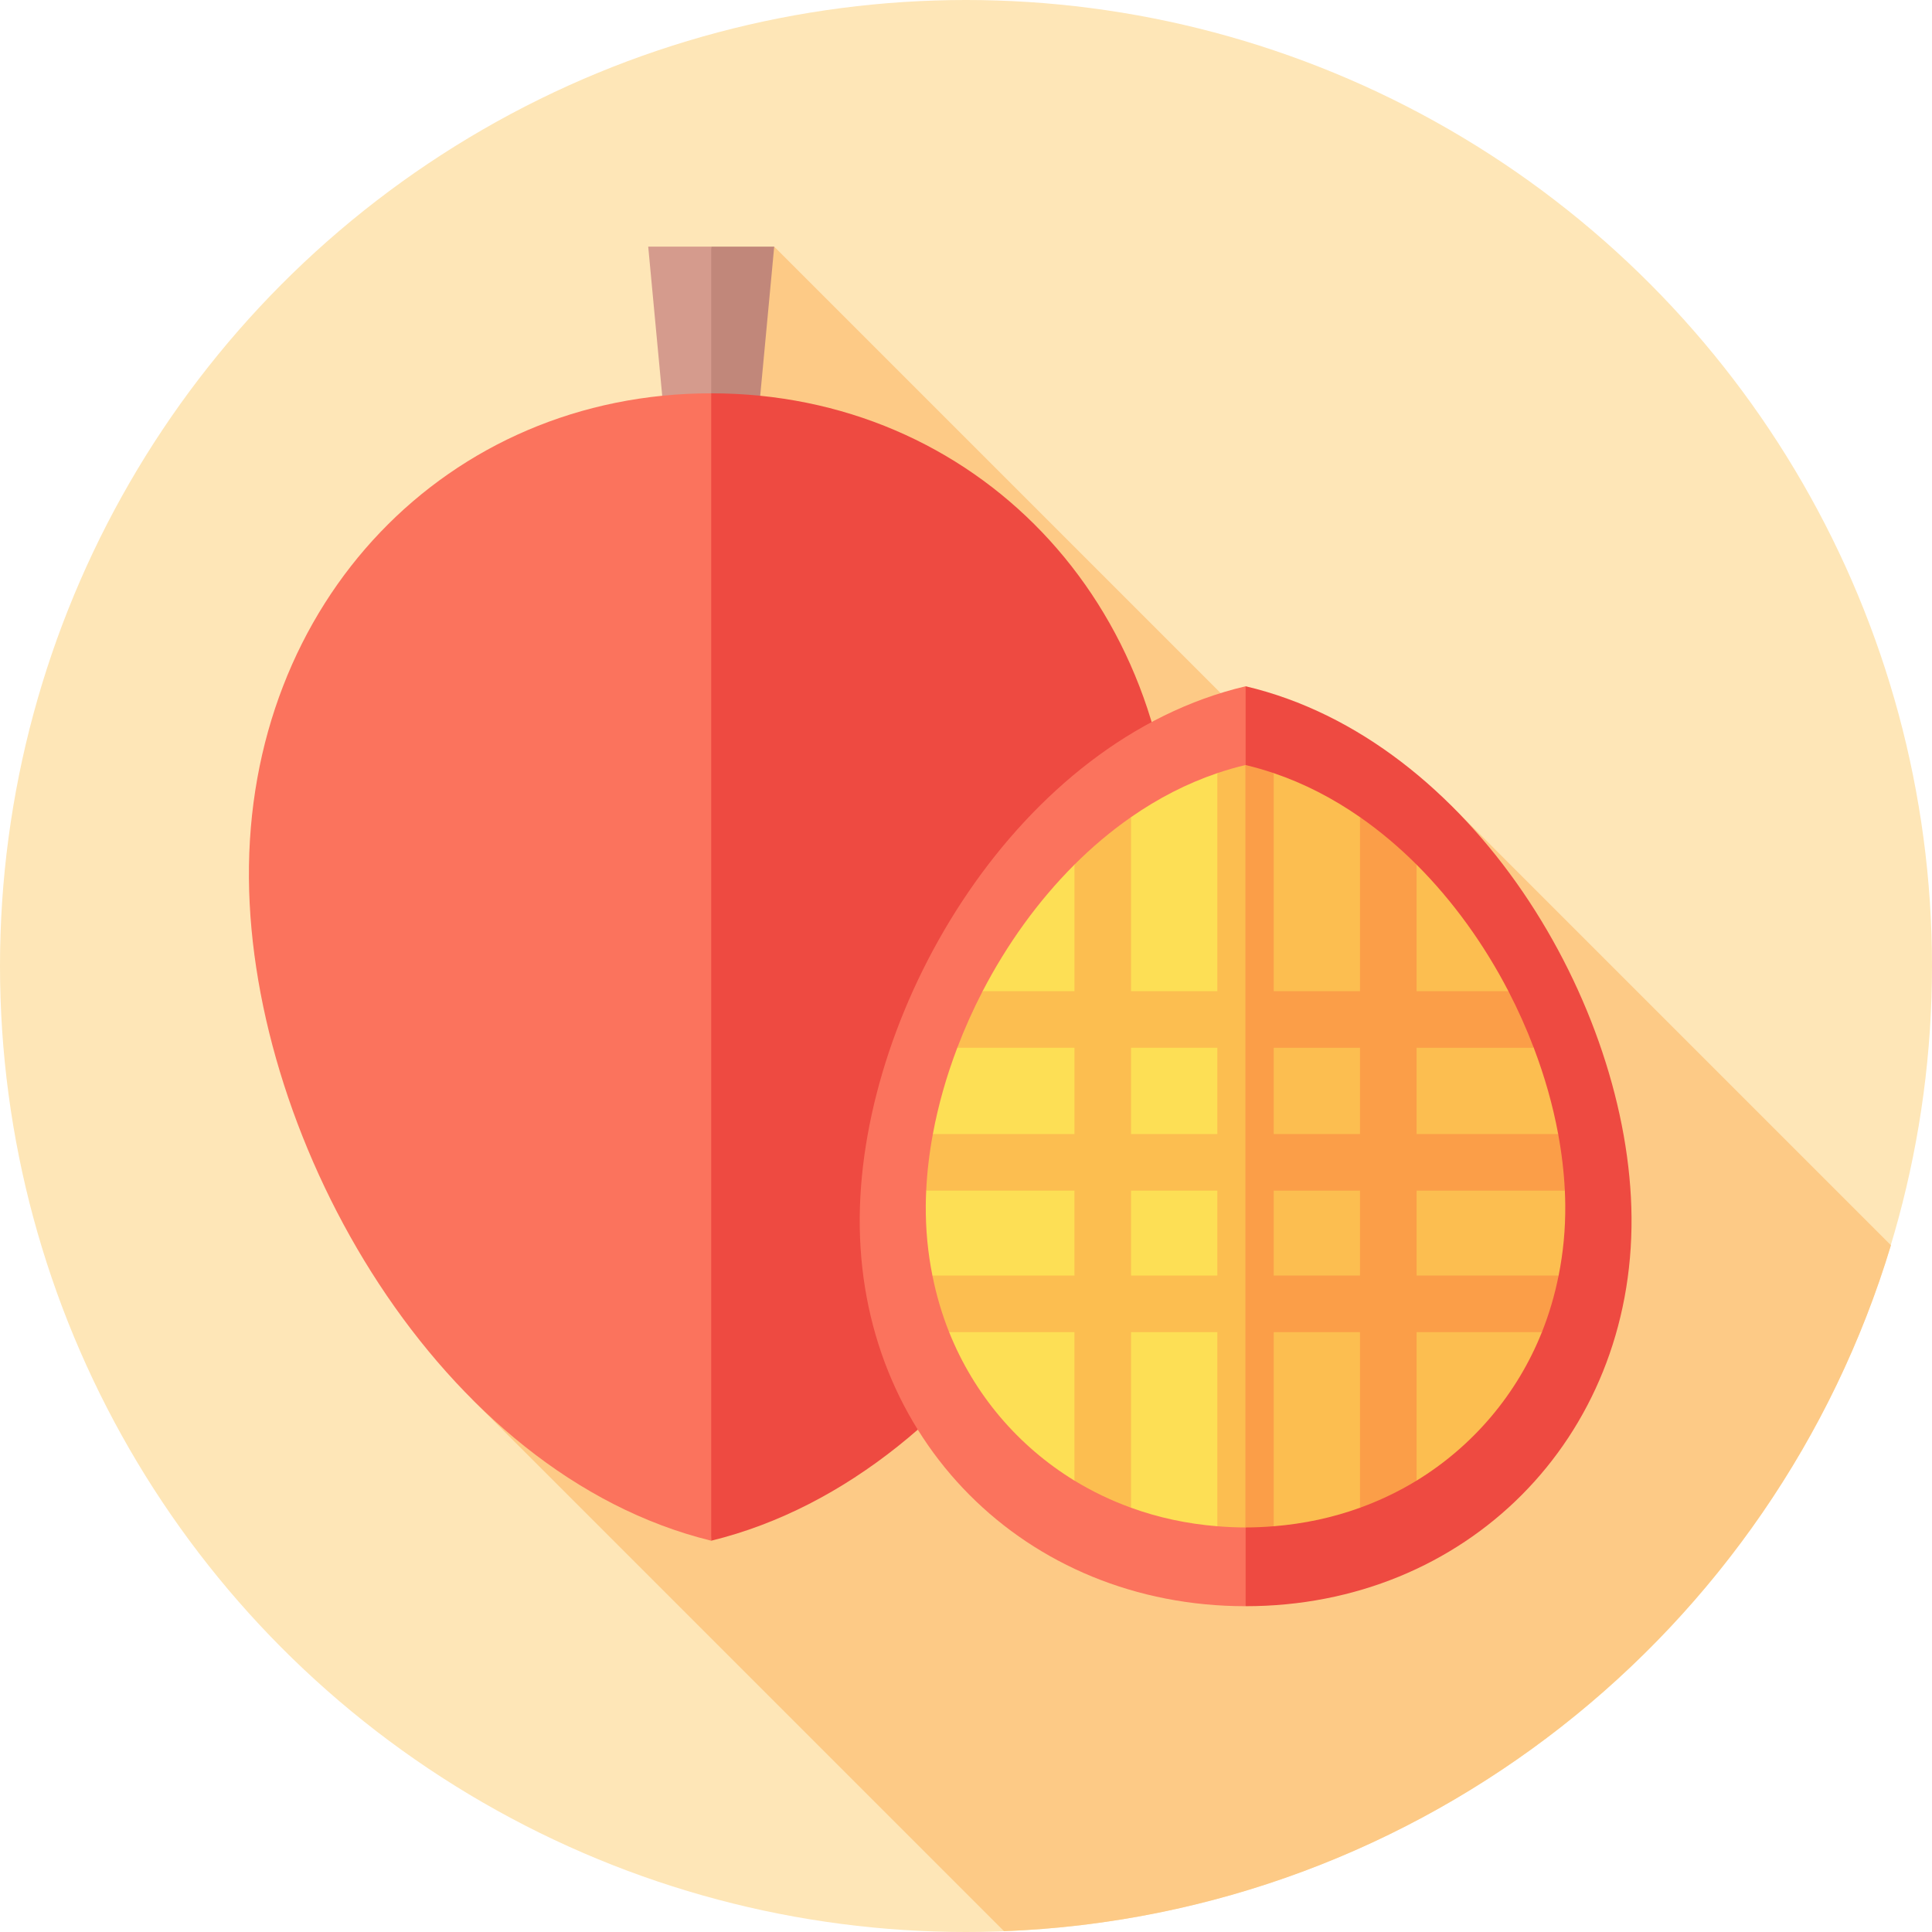 <svg id="Capa_1" enable-background="new 0 0 512 512" height="512" viewBox="0 0 512 512" width="512" xmlns="http://www.w3.org/2000/svg"><g><circle cx="256" cy="256" fill="#fee6b7" r="256"/><path d="m384.552 213.438-15.652 15.652-163.727-163.728-25.799 25.799 112.756 112.756-166.959 166.959 140.908 140.908c111.218-4.308 204.22-79.554 235.042-181.778z" fill="#fdca86"/><g><path d="m171.784 65.362 4.77 50.812h11.924l5.963-25.167-5.963-25.645z" fill="#d59b8d"/><path d="m205.173 65.362-4.77 50.812h-11.925v-50.812z" fill="#c1877a"/><path d="m188.478 104.233c-69.883 0-123.114 55.281-122.51 128.607.579 70.317 50.655 157.863 122.51 175.466l18.167-166.982z" fill="#fb735d"/><path d="m310.989 232.84c.604-73.327-52.628-128.607-122.51-128.607v304.073c71.854-17.603 121.931-105.149 122.51-175.466z" fill="#ee4a41"/></g><g><path d="m330.104 425.66c-58.336 0-102.771-44.321-102.267-103.111.483-56.377 42.285-126.567 102.267-140.68l15.165 133.878z" fill="#fb735d"/><path d="m432.372 322.548c.504 58.79-43.932 103.111-102.267 103.111v-243.791c59.981 14.113 101.783 84.303 102.267 140.68z" fill="#ee4a41"/><path d="m330.104 403.128-7.5 1.345c-8.031-.646-15.691-2.301-22.861-4.904l-7.382-7.462-7.618.274c-14.89-9.113-26.593-22.805-33.212-39.349l.489-8.989-4.919-6.011c-1.209-6.014-1.815-12.199-1.76-18.698.011-1.292.048-2.494.112-3.802l3.95-7.553-2.183-7.447c1.409-7.618 3.578-15.271 6.469-22.86l5.863-7.096.854-7.904c6.382-12.306 14.626-23.837 24.337-33.536l7.363-1.837 7.637-10.752c7.123-4.951 14.73-8.91 22.861-11.656l7.5-.188 11.151 101.617z" fill="#fddf55"/><path d="m330.047 403.128 7.5 1.345c8.031-.646 15.691-2.301 22.861-4.904l7.382-7.462 7.618.274c14.89-9.113 26.593-22.805 33.212-39.349l-.489-8.989 4.919-6.011c1.209-6.014 1.815-12.199 1.76-18.698-.011-1.292-.049-2.494-.112-3.802l-3.95-7.553 2.183-7.447c-1.409-7.618-3.578-15.271-6.469-22.86l-5.863-7.096-.854-7.904c-6.382-12.306-14.626-23.837-24.337-33.536l-7.363-1.837-7.637-10.752c-7.123-4.951-14.73-8.91-22.861-11.656l-7.5-.188z" fill="#fcbe50"/><path d="m322.604 204.89v57.781h-22.861v-46.125c-5.32 3.698-10.332 7.933-15 12.589v33.536h-24.337c-2.54 4.899-4.784 9.922-6.716 15h31.053v22.86h-37.523c-.939 5.064-1.535 10.085-1.767 15h39.29v22.5h-37.642c1.042 5.215 2.523 10.232 4.43 15h33.212v39.349c4.691 2.86 9.707 5.273 15 7.188v-46.537h22.861v51.441c2.469.198 4.964.322 7.5.322l4.683-97.794-4.683-104.267c-2.541.598-5.04 1.324-7.5 2.157zm0 133.141h-22.861v-22.5h22.861zm0-37.5h-22.861v-22.86h22.861z" fill="#fcbe50"/><path d="m330.047 202.733v202.061c2.536 0 5.031-.124 7.5-.322v-51.441h22.861v46.537c5.293-1.915 10.309-4.328 15-7.188v-39.349h33.212c1.907-4.768 3.388-9.785 4.43-15h-37.642v-22.5h39.29c-.232-4.915-.829-9.936-1.767-15h-37.523v-22.86h31.053c-1.933-5.078-4.176-10.101-6.716-15h-24.337v-33.536c-4.668-4.656-9.68-8.891-15-12.589v46.125h-22.861v-57.781c-2.46-.833-4.959-1.559-7.5-2.157zm7.5 112.798h22.861v22.5h-22.861zm0-37.86h22.861v22.86h-22.861z" fill="#fb9e48"/></g></g></svg>